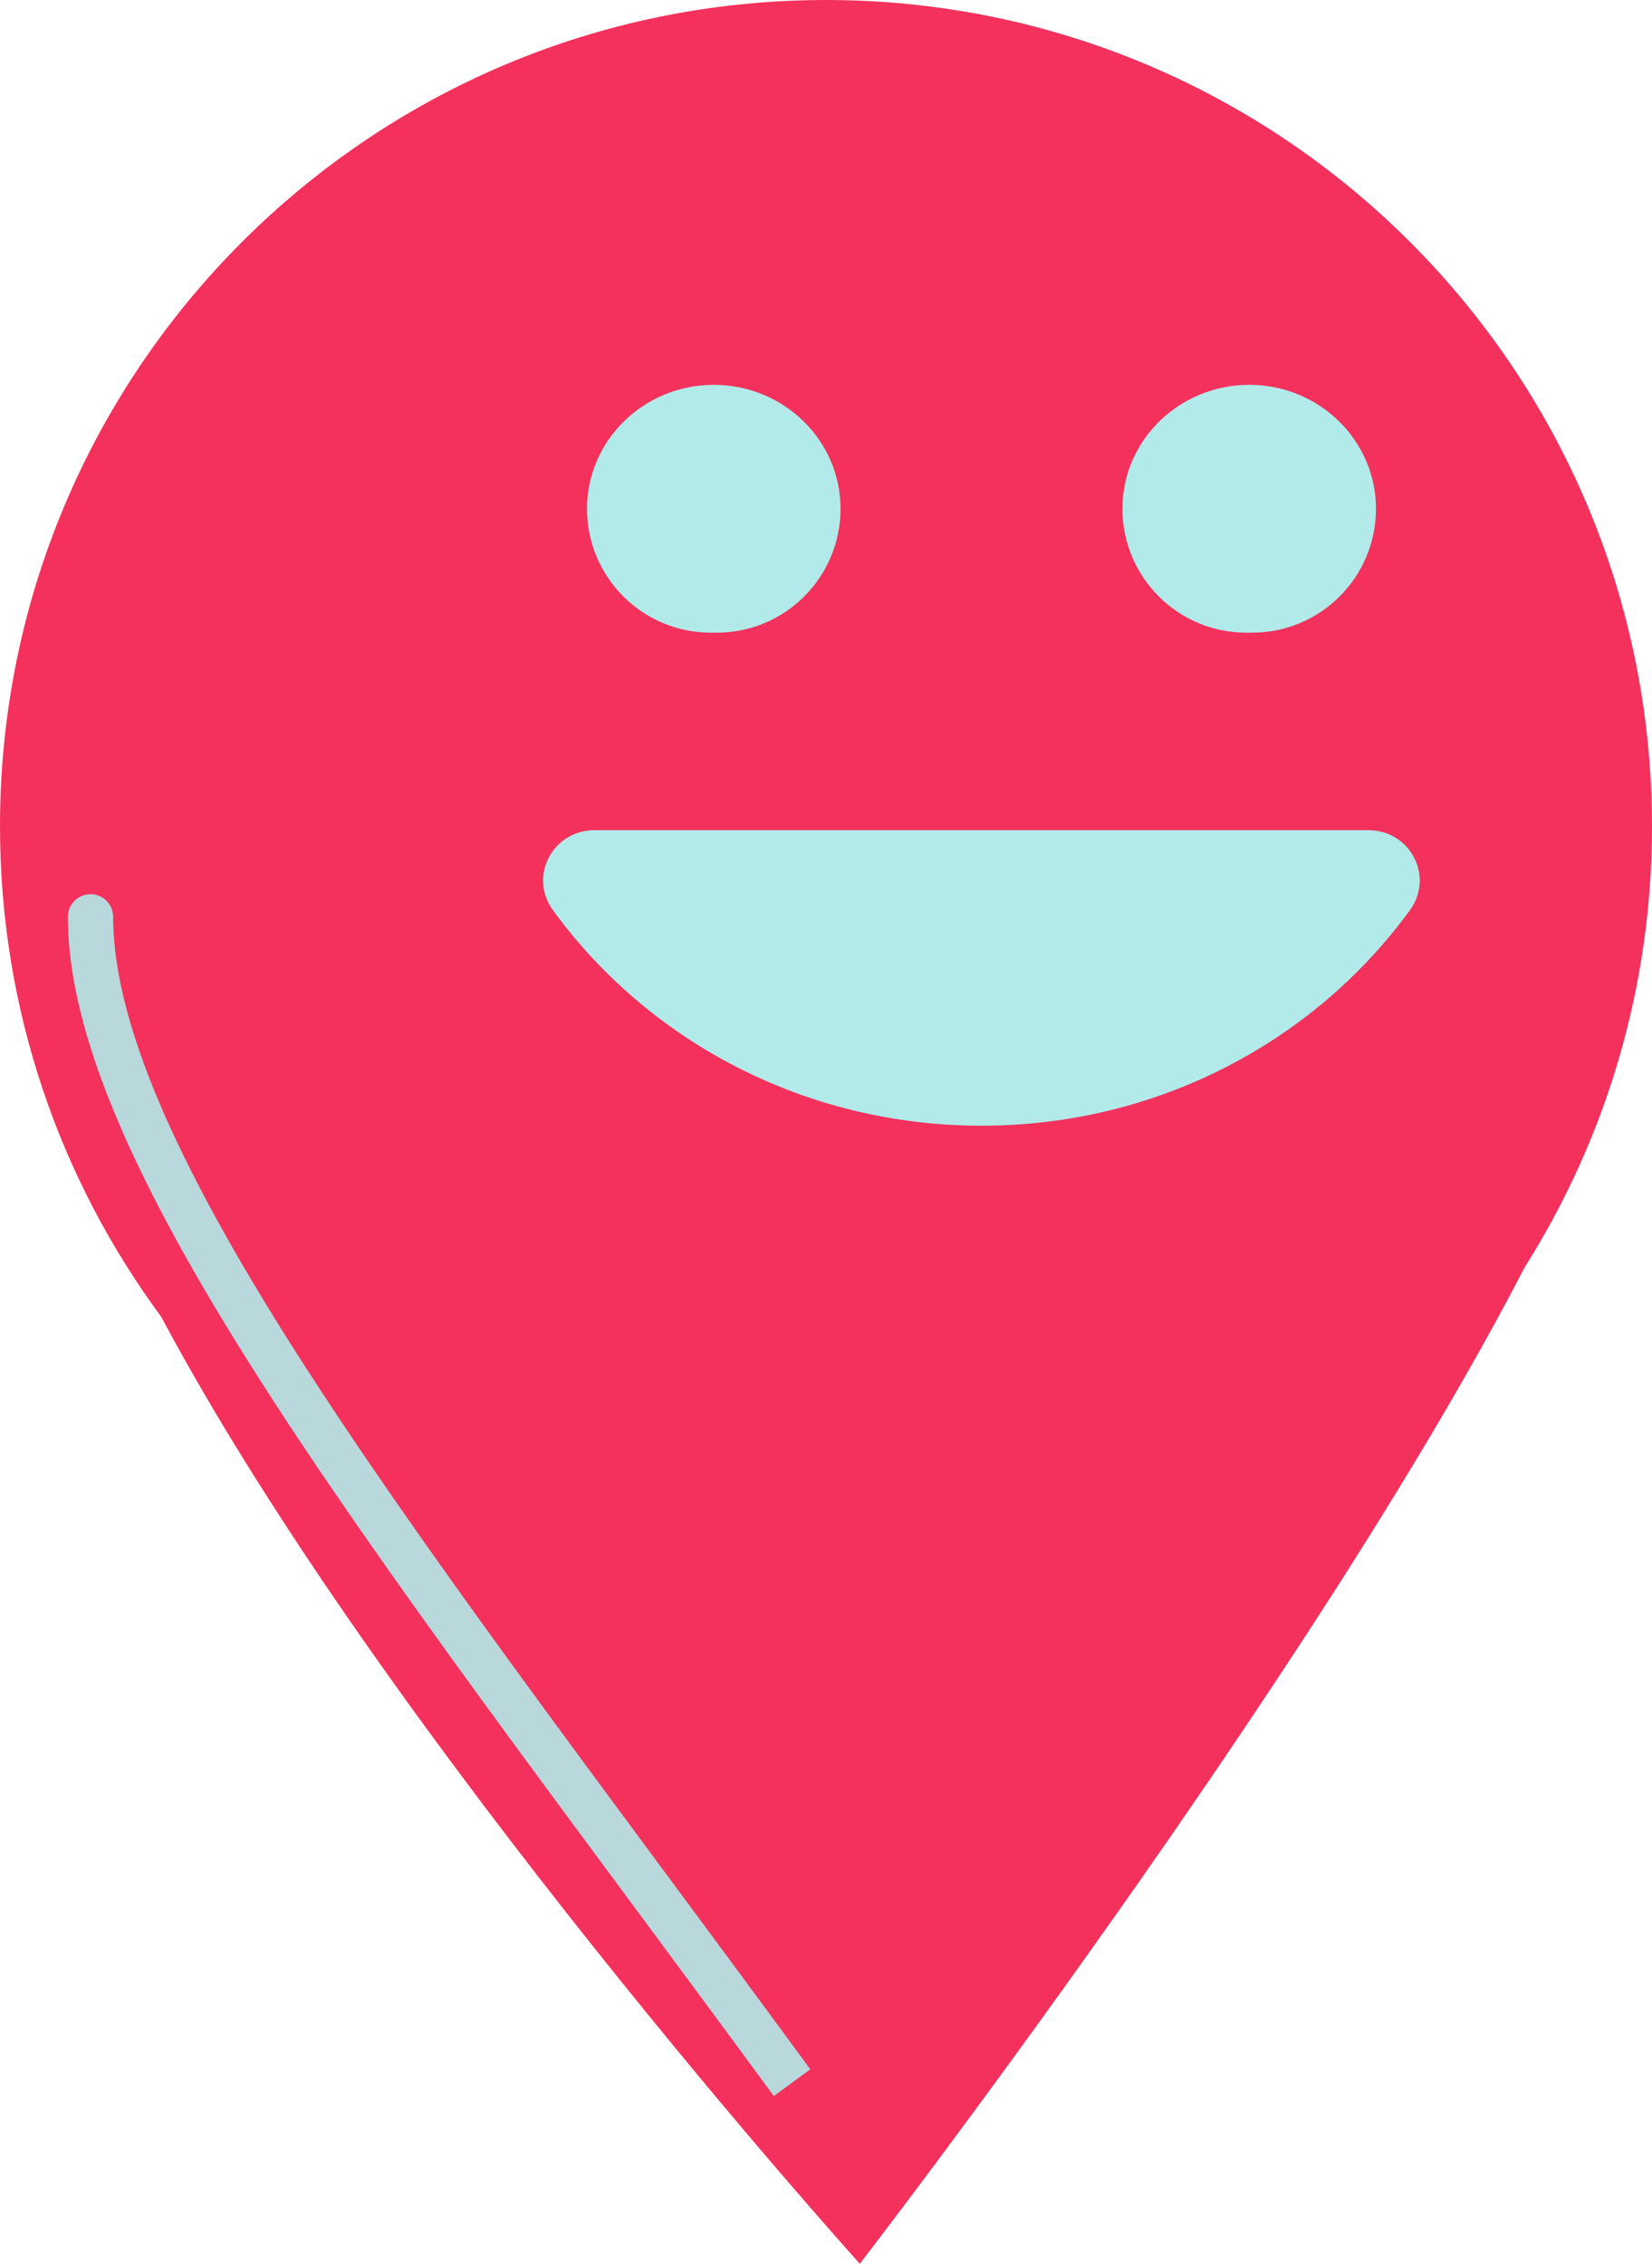 <svg width="73" height="100" viewBox="0 0 73 100" fill="none" xmlns="http://www.w3.org/2000/svg">
<path fill-rule="evenodd" clip-rule="evenodd" d="M67.377 55.974C70.939 50.338 73 43.66 73 36.5C73 16.342 56.658 0 36.5 0C16.342 0 0 16.342 0 36.5C0 44.612 2.646 52.106 7.123 58.166C17.062 76.821 37.995 100 37.995 100C37.995 100 58.043 74.035 67.377 55.974Z" fill="#F3315C"/>
<path d="M26.27 36.673C24.413 36.673 23.355 38.723 24.432 40.203C28.62 45.968 35.546 49.727 43.372 49.727C51.197 49.727 58.116 45.962 62.305 40.203C63.382 38.723 62.324 36.673 60.467 36.673H26.27Z" fill="#B2EAEA"/>
<path d="M37.143 22.474C37.143 25.497 34.692 27.948 31.669 27.948H31.414C28.391 27.948 25.94 25.497 25.94 22.474V22.474C25.94 19.452 28.45 17 31.542 17C34.634 17 37.143 19.452 37.143 22.474V22.474Z" fill="#B2EAEA"/>
<path d="M60.803 22.474C60.803 25.497 58.352 27.948 55.329 27.948H55.074C52.051 27.948 49.6 25.497 49.6 22.474V22.474C49.6 19.452 52.109 17 55.201 17C58.294 17 60.803 19.452 60.803 22.474V22.474Z" fill="#B2EAEA"/>
<path d="M5 40.5C5 39.948 4.552 39.5 4 39.5C3.448 39.5 3 39.948 3 40.5H5ZM3 40.5C3 43.454 3.969 46.791 5.612 50.434C7.26 54.088 9.619 58.122 12.476 62.485C18.183 71.202 25.964 81.369 34.194 92.591L35.806 91.409C27.536 80.131 19.817 70.048 14.149 61.39C11.318 57.066 9.022 53.13 7.435 49.612C5.844 46.084 5 43.046 5 40.5H3Z" fill="#B2EAEA" fill-opacity="0.9"/>
</svg>
